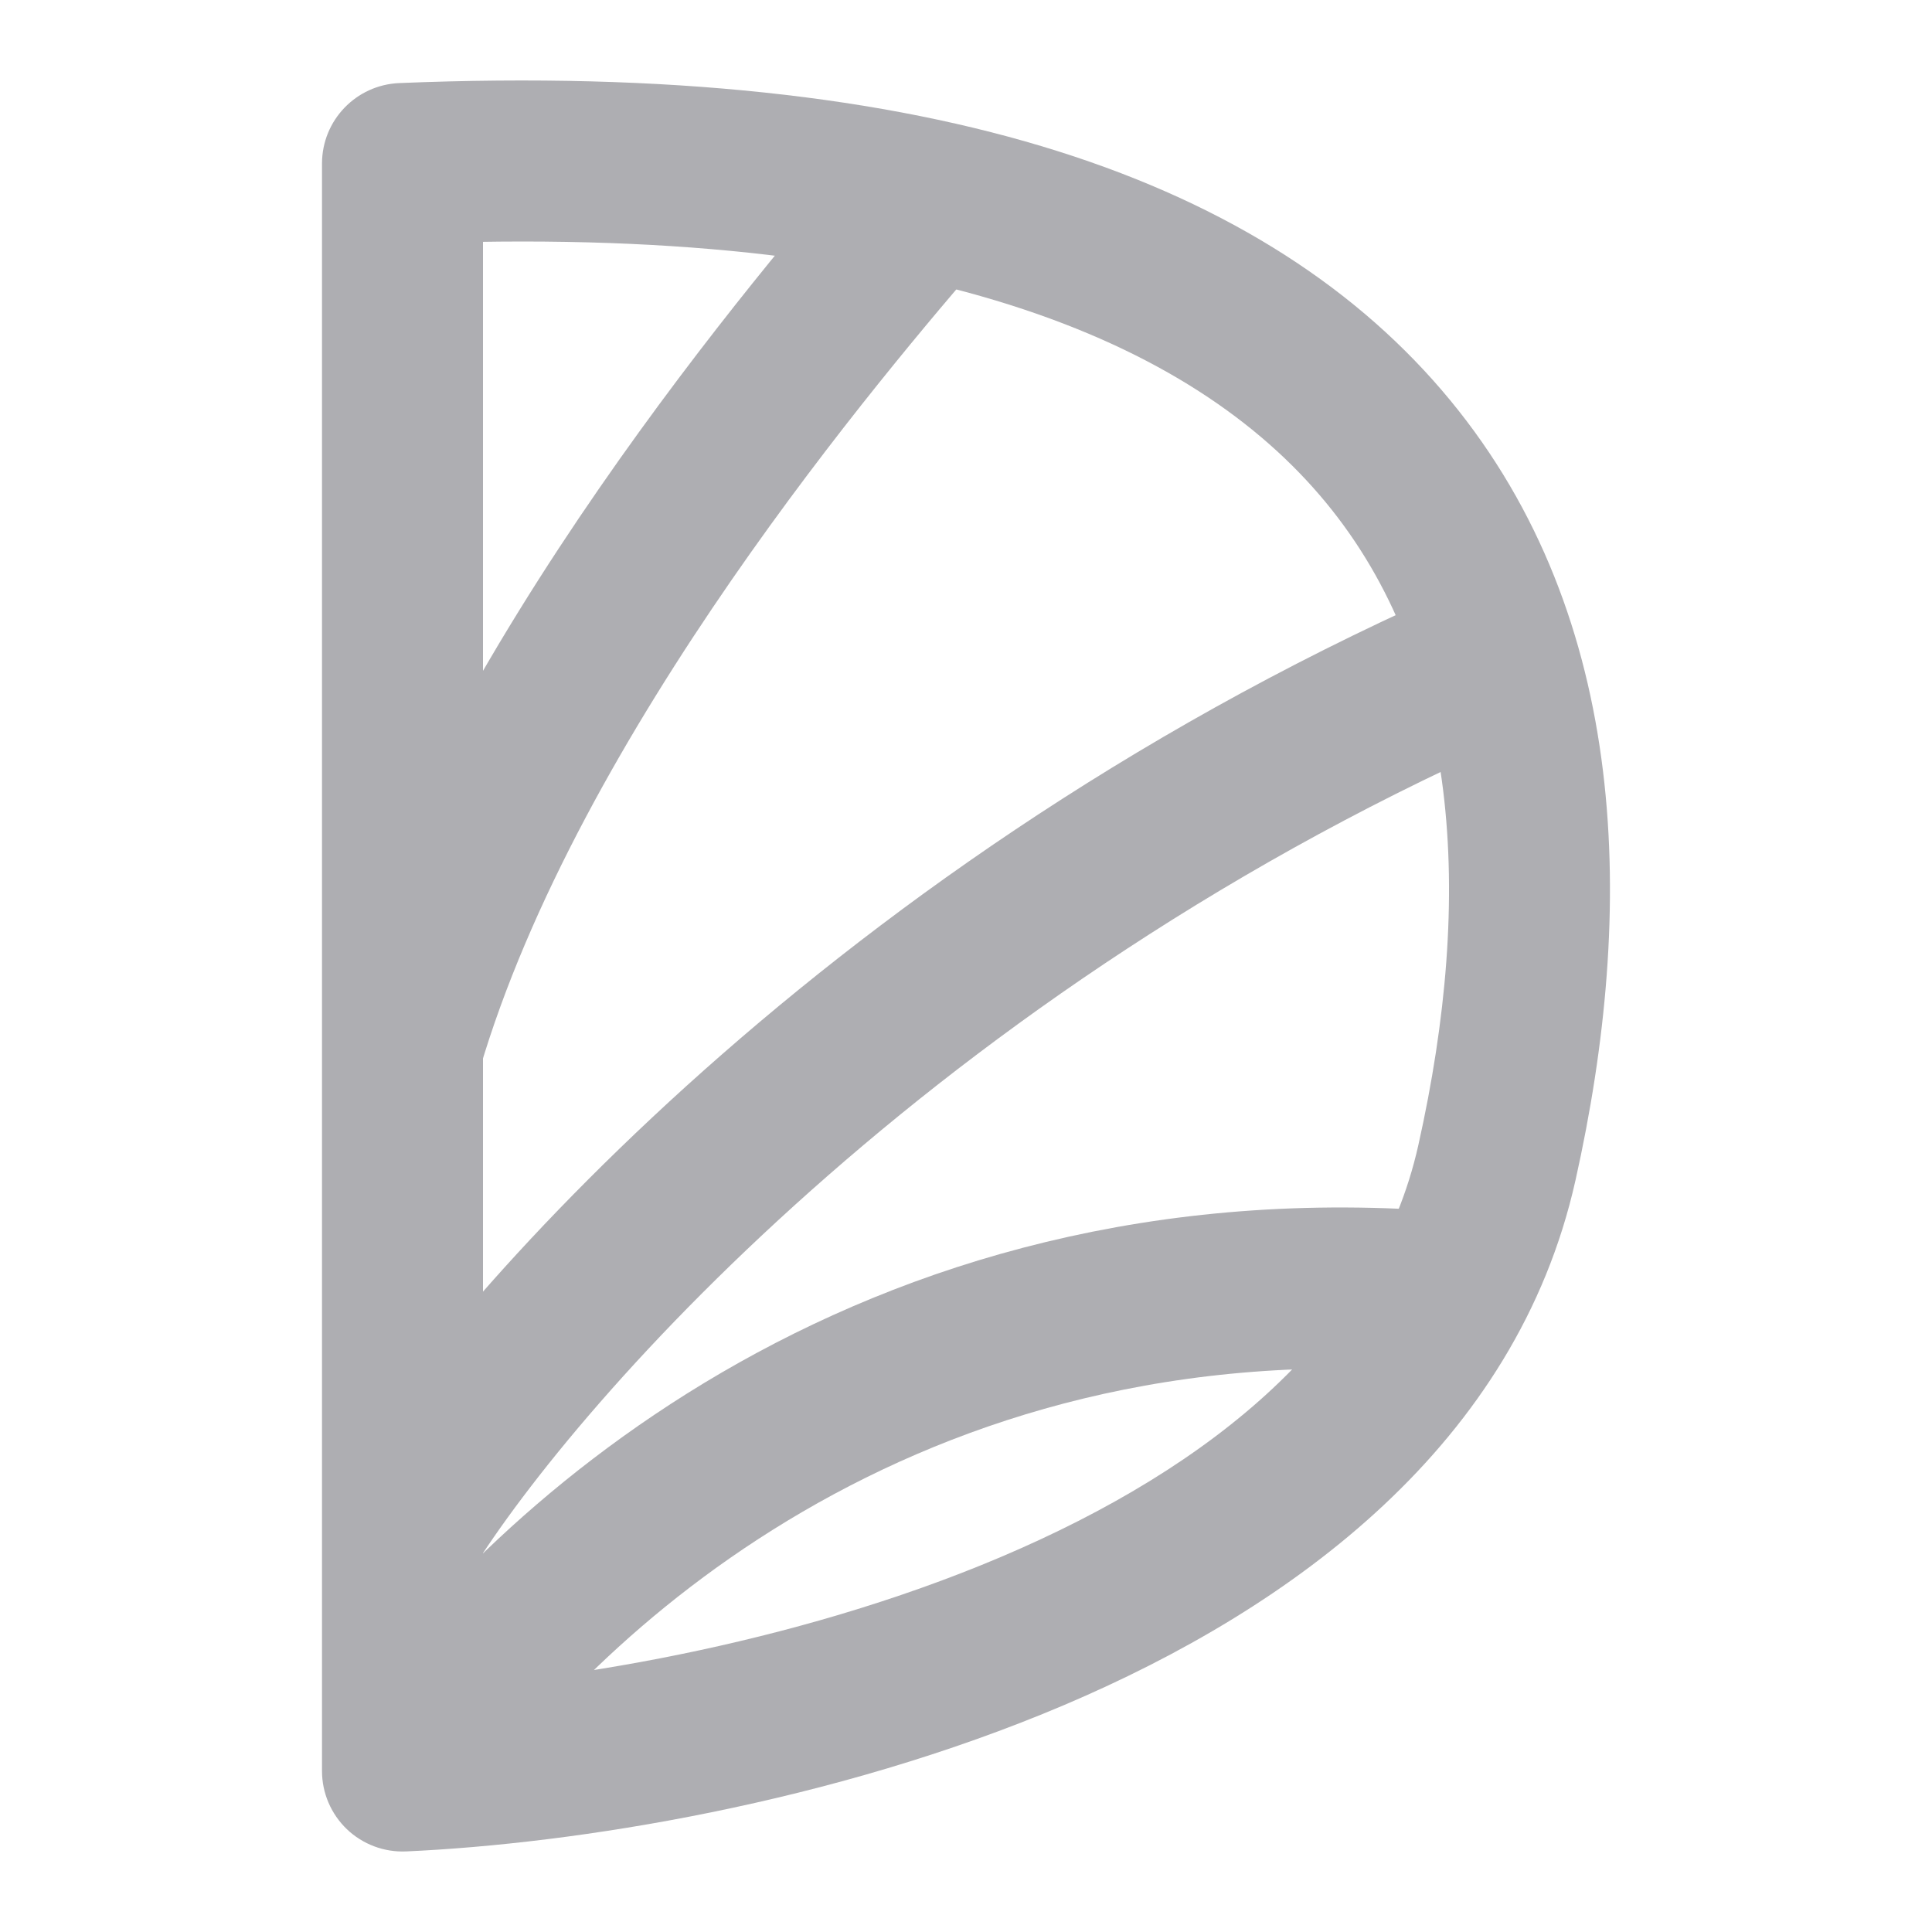 <svg width="24" height="24" viewBox="0 0 24 24" fill="none" xmlns="http://www.w3.org/2000/svg">
<path d="M5 2.032L4.959 1.032C4.423 1.055 4 1.495 4 2.032H5ZM5 22H4C4 22.273 4.112 22.534 4.309 22.723C4.506 22.911 4.772 23.011 5.045 22.999L5 22ZM18.595 14.444L19.571 14.663L18.595 14.444ZM4 2.032V22H6V2.032H4ZM5.045 22.999C7.137 22.905 10.345 22.402 13.221 21.18C16.07 19.969 18.838 17.941 19.571 14.663L17.619 14.226C17.097 16.56 15.072 18.22 12.439 19.339C9.834 20.446 6.872 20.915 4.955 21.001L5.045 22.999ZM19.571 14.663C20.322 11.305 20.25 7.684 18.014 4.971C15.774 2.253 11.619 0.757 4.959 1.032L5.041 3.031C11.453 2.766 14.82 4.239 16.471 6.243C18.127 8.252 18.316 11.108 17.619 14.226L19.571 14.663Z" fill="#AEAEB2"/>
<path d="M5 22C6.625 19.623 10.958 15.463 18 16.057" stroke="#AEAEB2" stroke-width="2"/>
<path d="M5 19C6.436 16.684 11.246 11.242 19 8" stroke="#AEAEB2" stroke-width="2"/>
<path d="M11.5 2.5C10.227 3.981 6.309 8.556 5 13" stroke="#AEAEB2" stroke-width="2"/>
</svg>
